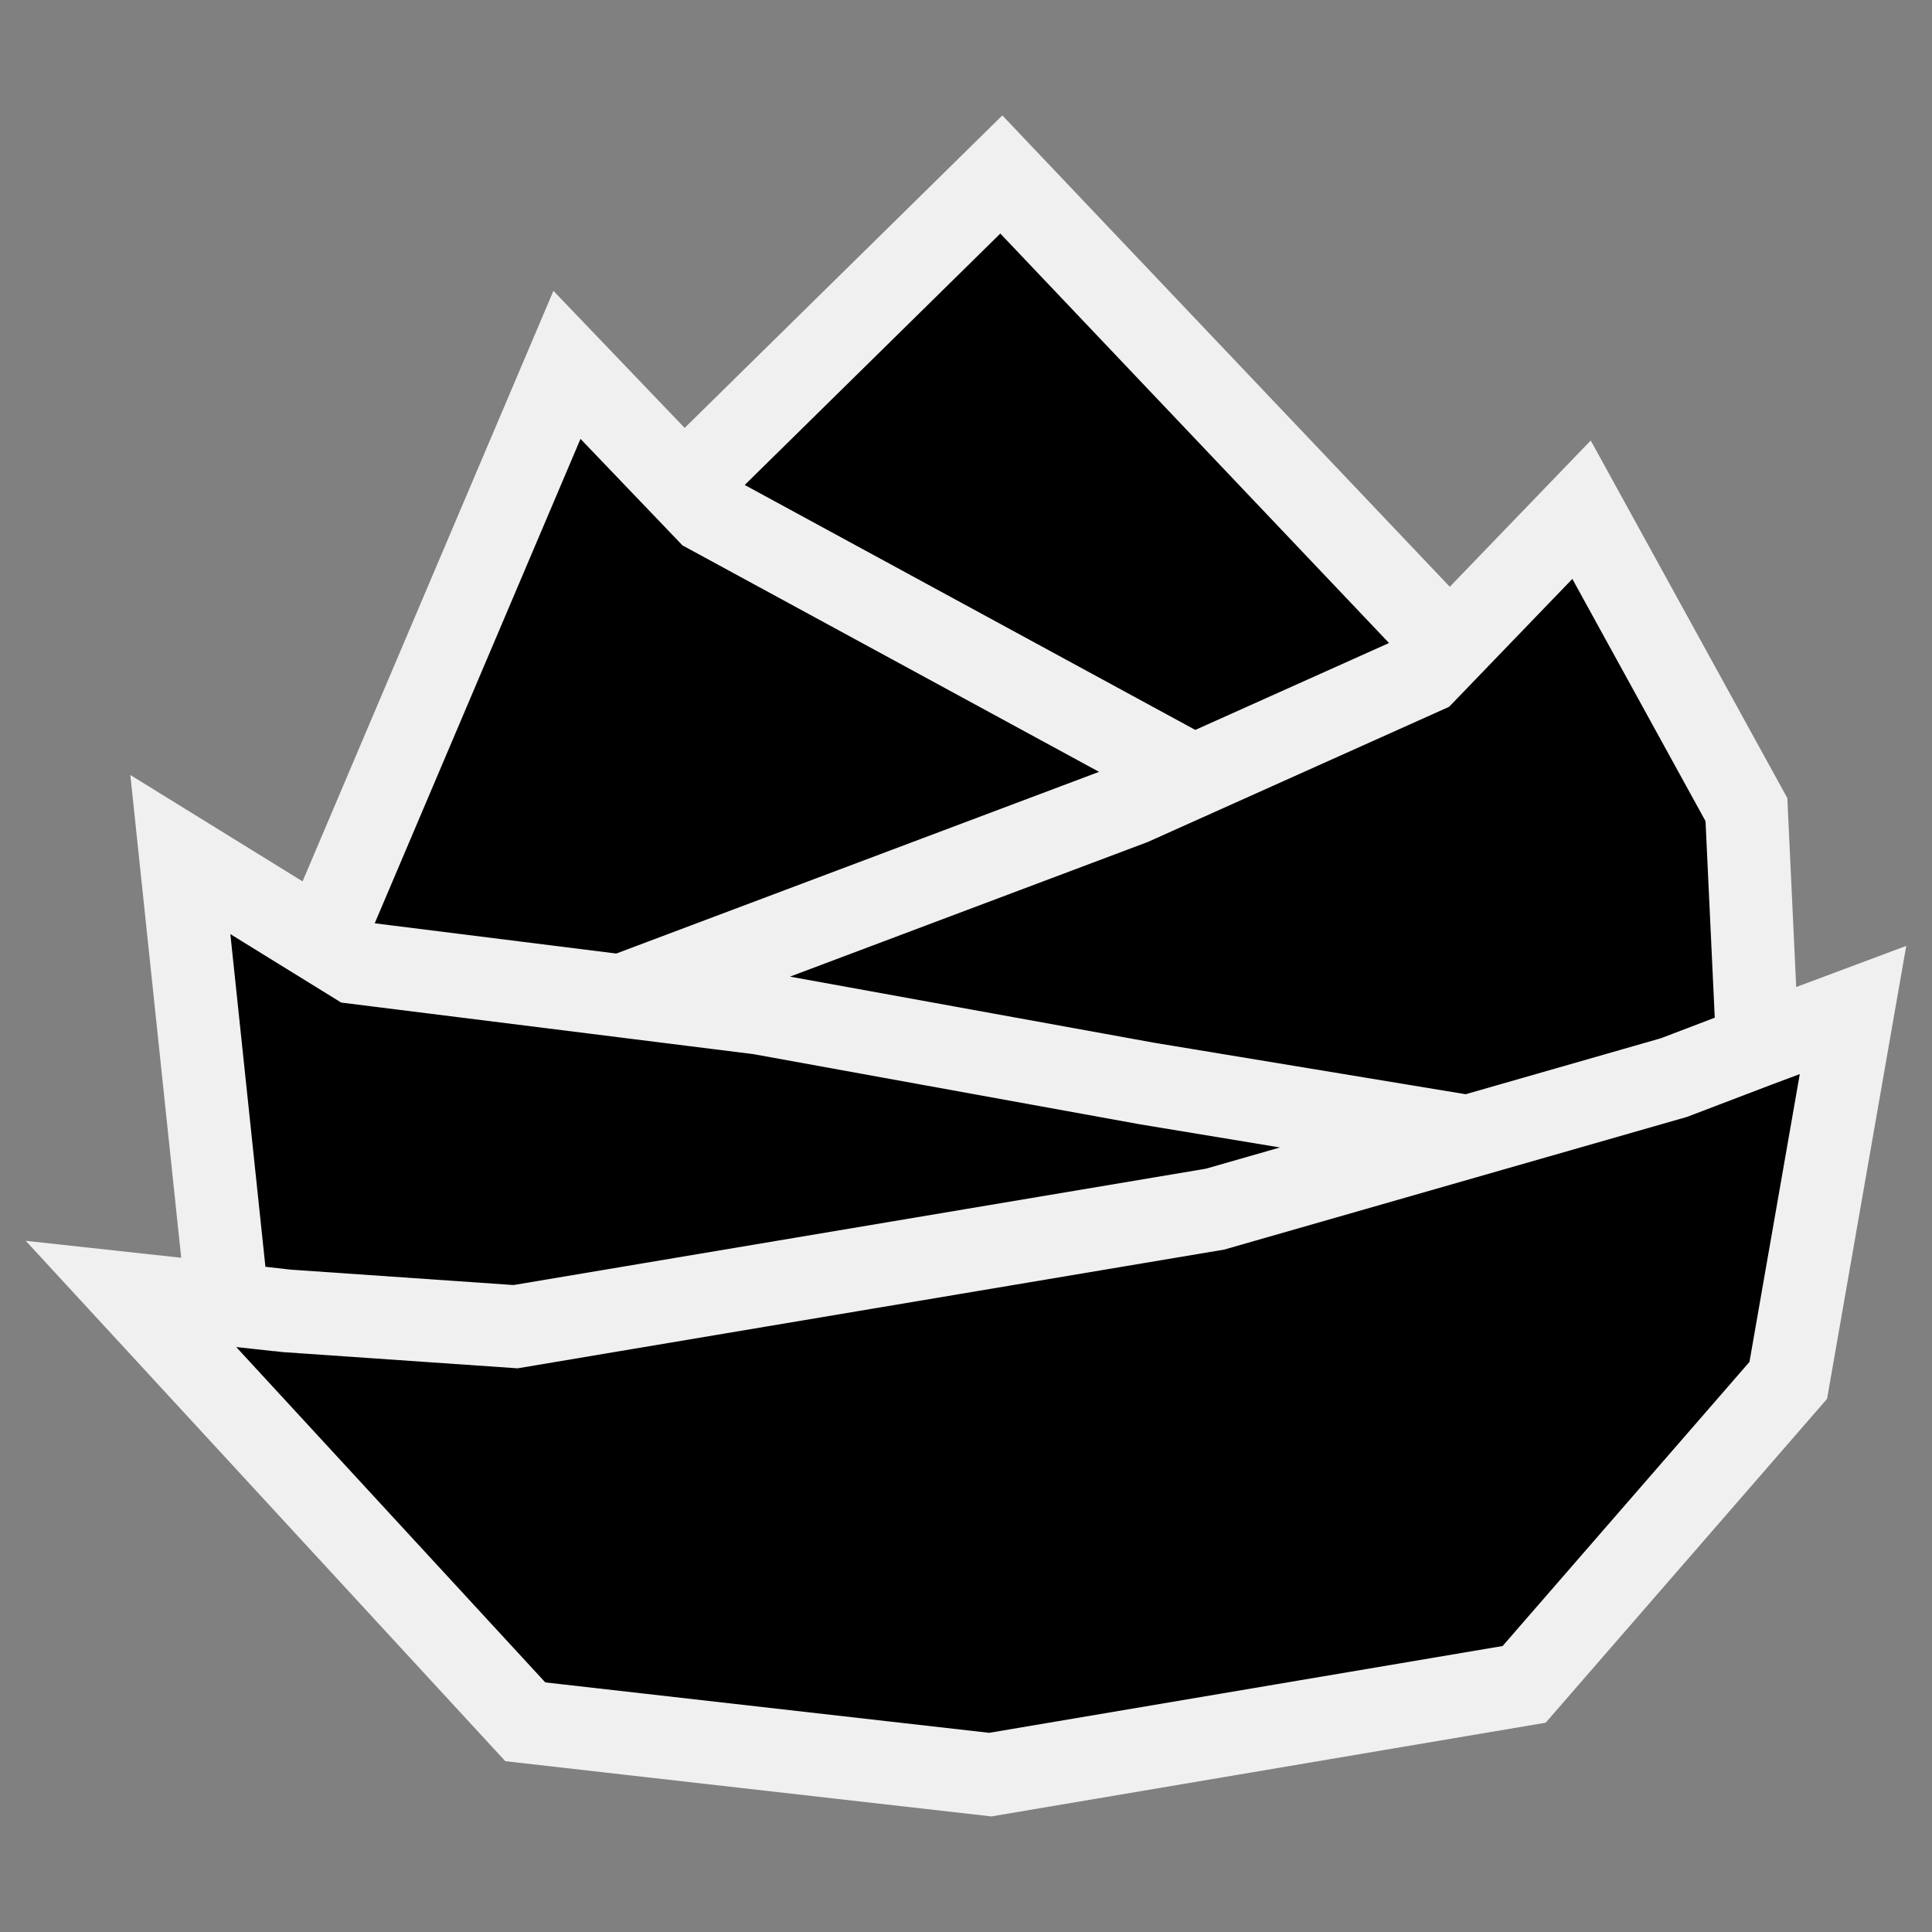 <svg height="35mm" viewBox="0 0 35 35" width="35mm" xmlns="http://www.w3.org/2000/svg"><rect x="0" y="0" width="35" height="35" fill="#808080" stroke="none"/><g transform="translate(-2.186 -2.396)"><path d="m6.313 26.03-.859-8.151 2.563 1.583 4.441-10.454 2.116 2.21 5.753-5.659 8.12 8.554 2.391-2.481 2.987 5.433.201 4.277 1.73-.647-1.173 6.71-4.785 5.507-9.671 1.635-8.424-.957-7.143-7.751z"/><path d="m14.9 11.613 8.924 4.851m4.312-1.95-5.444 2.442-9.21 3.466m-5.03-.609 7.496.938 7.017 1.274 5.796.958m-22.449 3.045-.859-8.151 2.563 1.583 4.441-10.454 2.116 2.21 5.753-5.659 8.12 8.554 2.391-2.481 2.987 5.433.201 4.277 1.73-.647-1.173 6.71-4.785 5.507-9.671 1.635-8.424-.957-7.143-7.751zm27.712-4.688-1.512.577-8.315 2.384-12.671 2.129-4.14-.286-.504-.057" fill="none" stroke="#f0f0f0" stroke-width="1.5"/></g></svg>